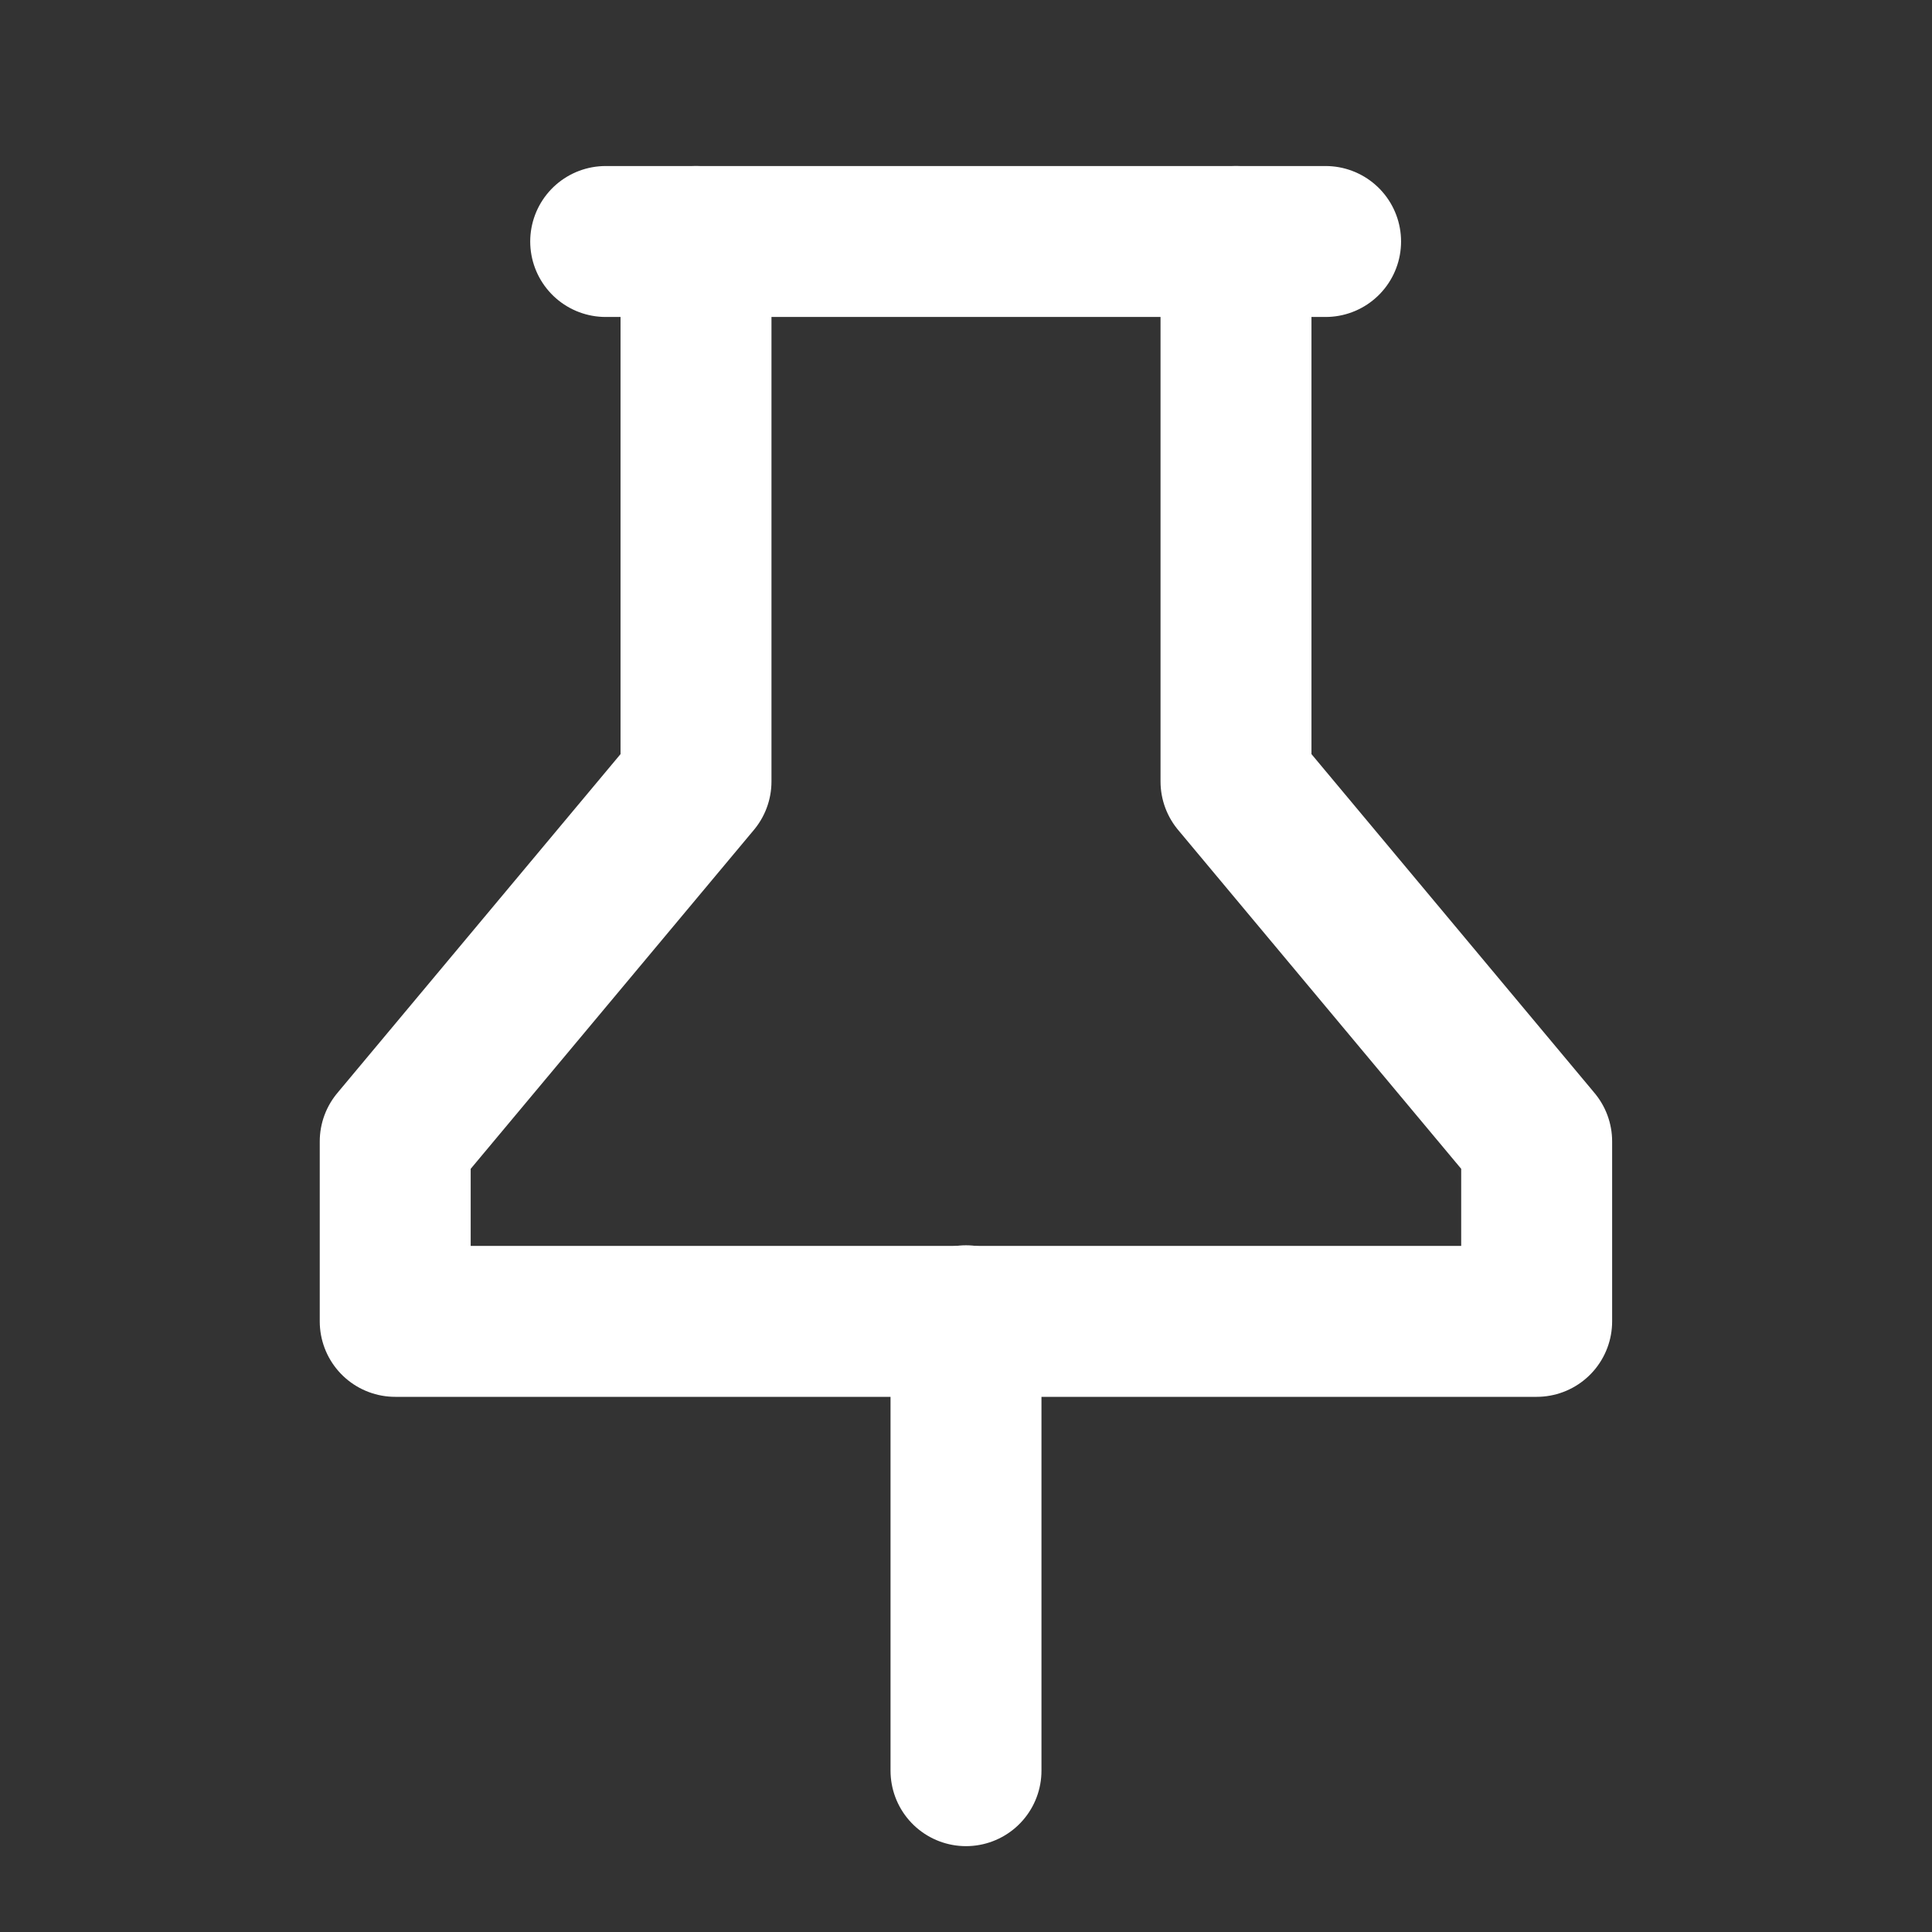 <svg width="16" height="16" viewBox="0 0 16 16" fill="none" xmlns="http://www.w3.org/2000/svg">
<rect x="0" y="0" width="16" height="16" fill="#333333" stroke="none"/>
<g clip-path="url(#clip0_21871_39936)">
<path d="M5.764 2V6.472L3.273 9.453V10.943H12.726V9.453L10.236 6.472V2" stroke="white" stroke-width="1.25" stroke-linecap="round" stroke-linejoin="round"/>
<path d="M8 10.938V14.664" stroke="white" stroke-width="1.25" stroke-linecap="round" stroke-linejoin="round"/>
<path d="M5.016 2H10.978" stroke="white" stroke-width="1.25" stroke-linecap="round" stroke-linejoin="round"/>
</g>
<defs>
<clipPath id="clip0_21871_39936">
<rect width="16" height="16" fill="white"/>
</clipPath>
</defs>
</svg>
